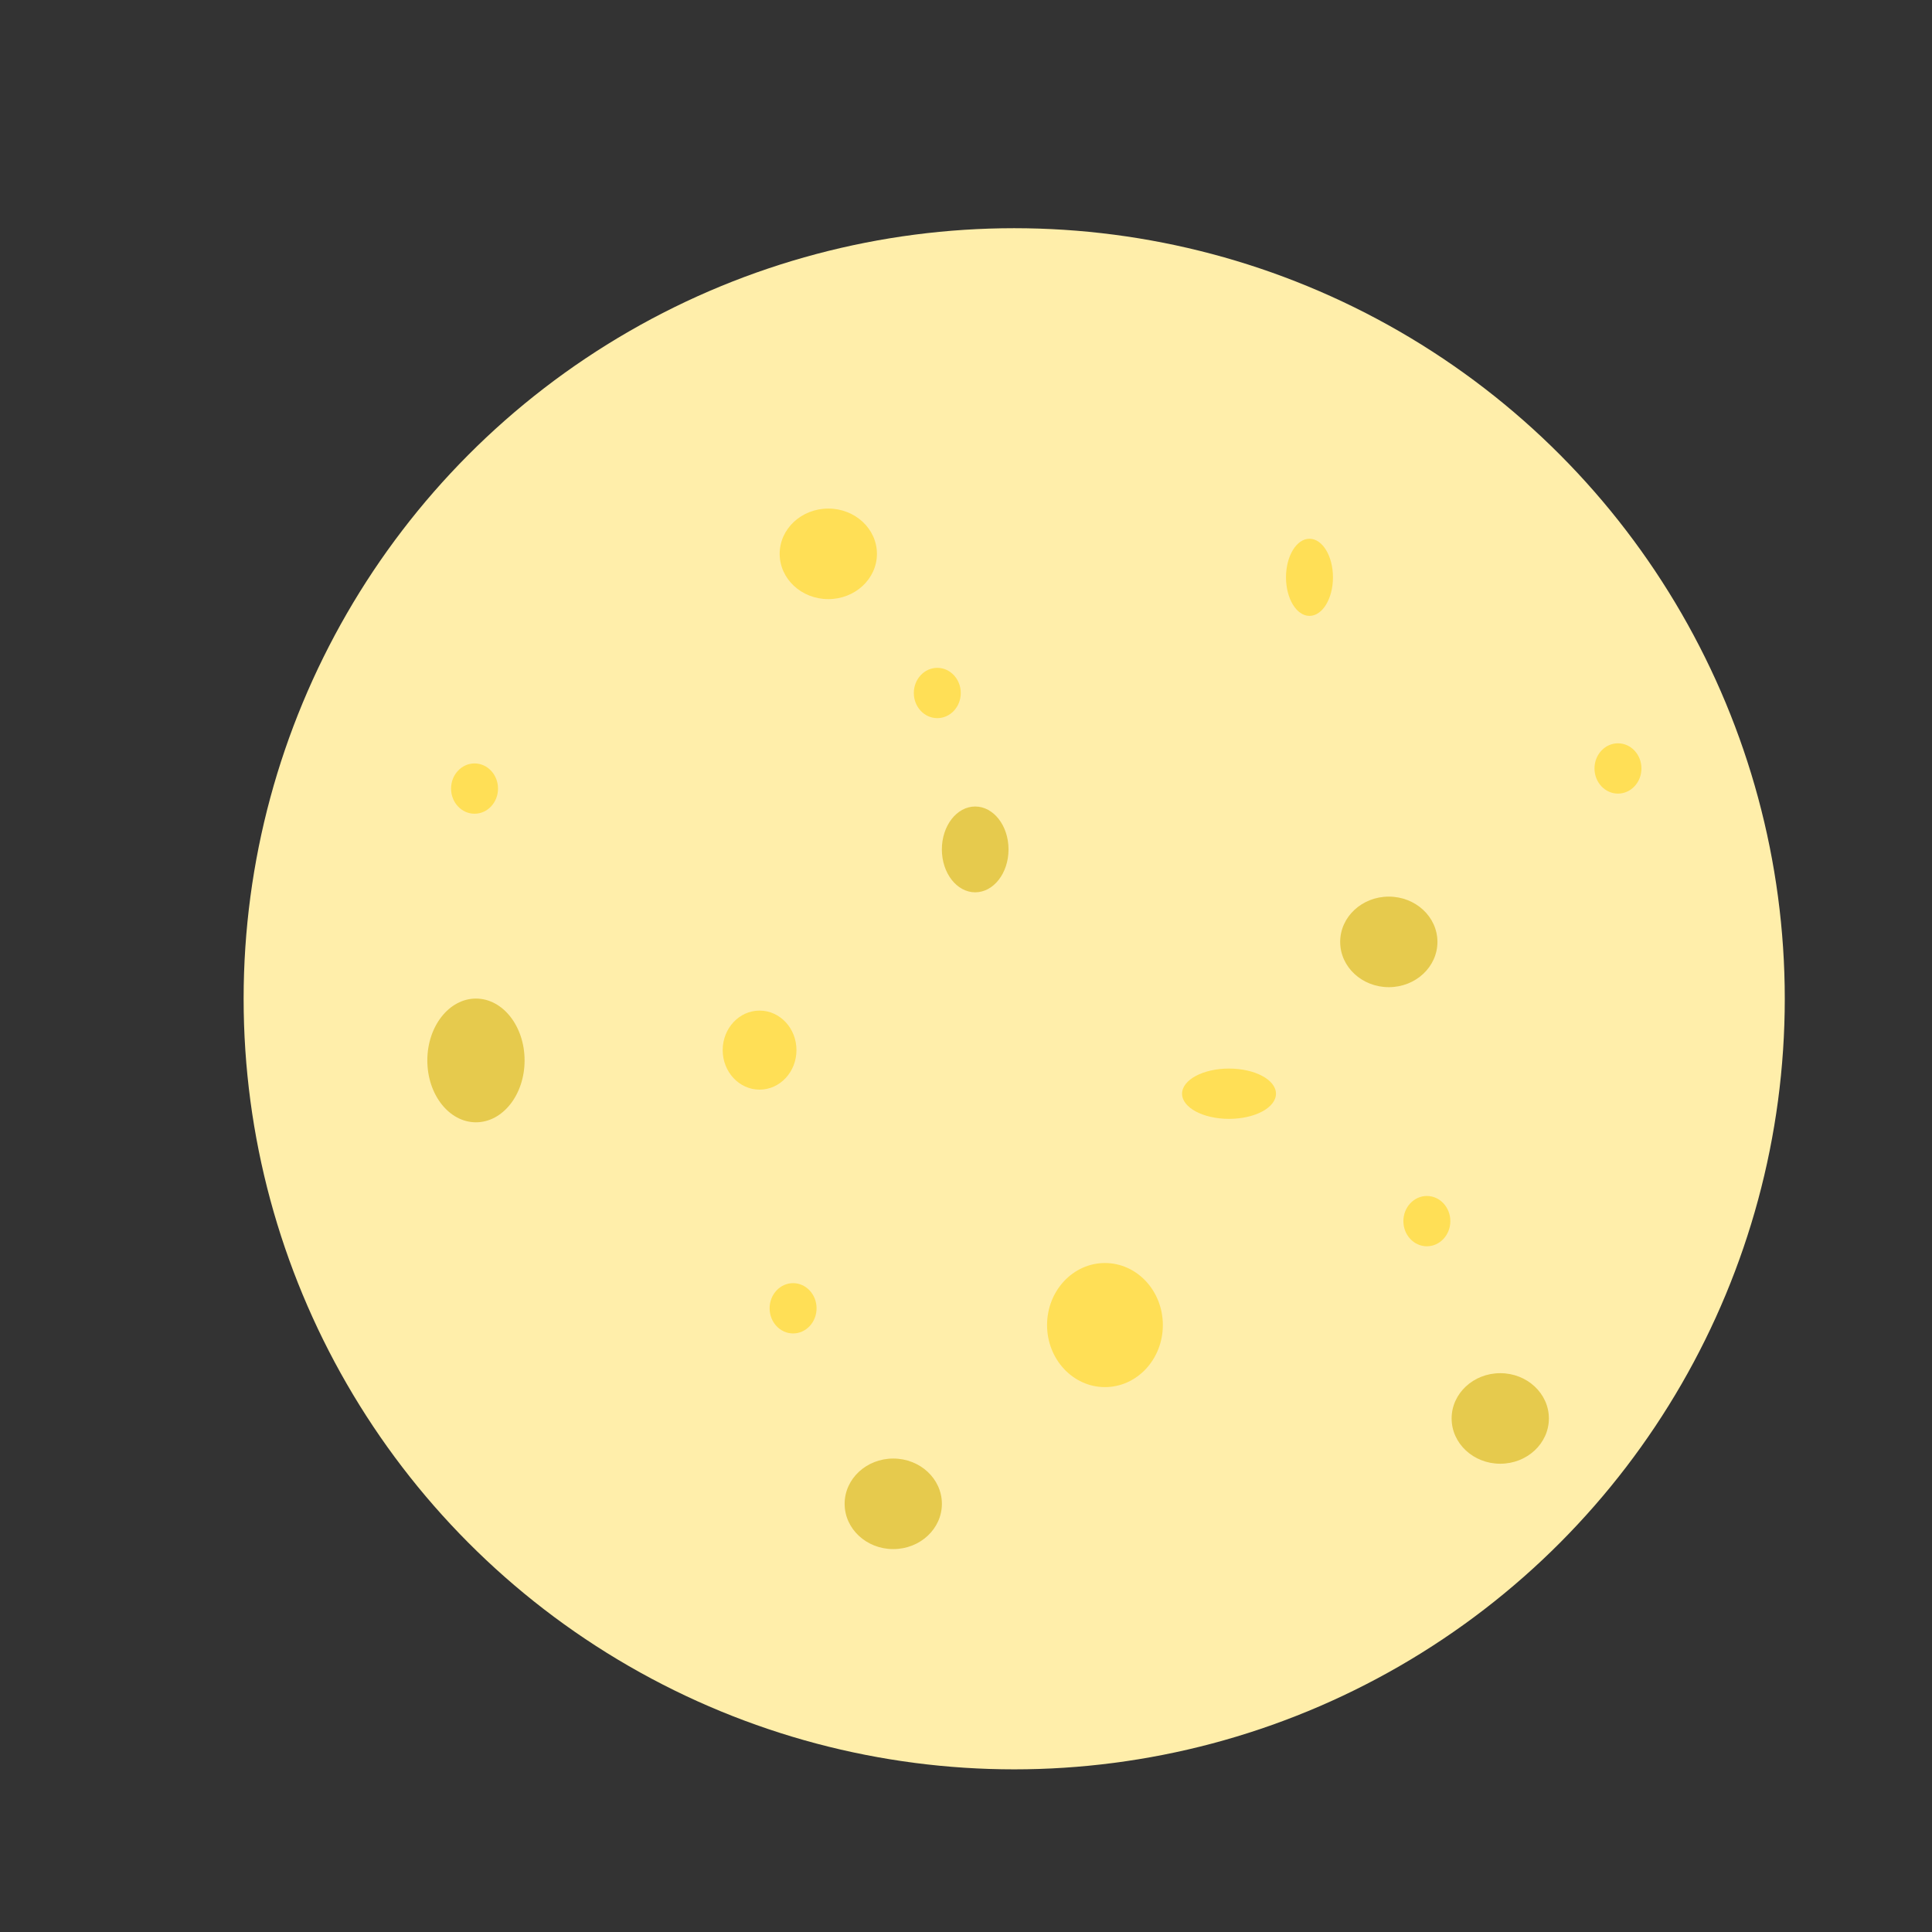<?xml version="1.0" encoding="UTF-8" standalone="no"?>
<svg
   width="64"
   height="64"
   version="1.1"
   viewBox="0 0 16.933 16.933"
   id="svg146"
   sodipodi:docname="galette.svg"
   inkscape:version="1.2 (dc2aedaf03, 2022-05-15)"
   xmlns:inkscape="http://www.inkscape.org/namespaces/inkscape"
   xmlns:sodipodi="http://sodipodi.sourceforge.net/DTD/sodipodi-0.dtd"
   xmlns="http://www.w3.org/2000/svg"
   xmlns:svg="http://www.w3.org/2000/svg">
  <rect x="0" y="0" width="16.933" height="16.933" fill="#333333" stroke="none"/>
  <defs
     id="defs150">
    <pattern
       id="EMFhbasepattern"
       patternUnits="userSpaceOnUse"
       width="6"
       height="6"
       x="0"
       y="0" />
    <pattern
       id="EMFhbasepattern-1"
       patternUnits="userSpaceOnUse"
       width="6"
       height="6"
       x="0"
       y="0" />
    <pattern
       id="EMFhbasepattern-4"
       patternUnits="userSpaceOnUse"
       width="6"
       height="6"
       x="0"
       y="0" />
    <pattern
       id="EMFhbasepattern-0"
       patternUnits="userSpaceOnUse"
       width="6"
       height="6"
       x="0"
       y="0" />
    <pattern
       id="EMFhbasepattern-7"
       patternUnits="userSpaceOnUse"
       width="6"
       height="6"
       x="0"
       y="0" />
    <pattern
       id="EMFhbasepattern-13"
       patternUnits="userSpaceOnUse"
       width="6"
       height="6"
       x="0"
       y="0" />
    <pattern
       id="EMFhbasepattern-9"
       patternUnits="userSpaceOnUse"
       width="6"
       height="6"
       x="0"
       y="0" />
  </defs>
  <sodipodi:namedview
     id="namedview148"
     pagecolor="#ffffff"
     bordercolor="#666666"
     borderopacity="1.0"
     inkscape:pageshadow="2"
     inkscape:pageopacity="0.0"
     inkscape:pagecheckerboard="0"
     showgrid="false"
     inkscape:zoom="9.0234376"
     inkscape:cx="14.517749"
     inkscape:cy="25.489177"
     inkscape:window-width="1920"
     inkscape:window-height="1017"
     inkscape:window-x="1912"
     inkscape:window-y="-8"
     inkscape:window-maximized="1"
     inkscape:current-layer="g6616"
     inkscape:showpageshadow="0"
     inkscape:deskcolor="#d1d1d1" />
  <g
     transform="translate(-.631 .126)"
     id="g144">
    <g
       transform="translate(.089 .089)"
       id="g142">
      <g
         transform="translate(-.063 .947)"
         id="g140">
        <g
           transform="translate(-.089 -.803)"
           id="g138">
          <g
             transform="translate(.312 -.045)"
             id="g136">
            <g
               transform="translate(-.126 .063)"
               id="g134">
              <g
                 transform="translate(-.236 .665)"
                 id="g132">
                <g
                   transform="translate(-121.98 -82.268)"
                   id="g130">
                  <g
                     transform="matrix(.133 0 0 .133 114.64 78.216)"
                     id="g128">
                    <g
                       transform="translate(.905 5.664)"
                       id="g126">
                      <g
                         transform="translate(-3.363 -8.745)"
                         id="g124">
                        <g
                           id="g2243"
                           transform="matrix(1.193,0,0,1.193,-33.651,-20.118)">
                          <g
                             id="g2622"
                             transform="translate(-3.591,-3.265)">
                            <g
                               id="g3762"
                               transform="translate(-4.156,0.115)">
                              <g
                                 id="g932"
                                 transform="translate(3.918,-0.979)">
                                <g
                                   id="g1493"
                                   transform="translate(-5.681,-2.559)">
                                <g
                                   id="g2924"
                                   transform="matrix(1.425,0,0,1.425,-67.958,-35.93)">
                                <g
                                   id="g3496"
                                   transform="translate(-1.296,1.944)">
                                <g
                                   id="g6616"
                                   transform="translate(-2.08,3.119)">
                                <circle
                                   style="fill:#ffeeaa;stroke:none;stroke-width:11.889;stroke-linecap:round;stroke-linejoin:bevel;stroke-dasharray:11.889, 23.779"
                                   id="path7126"
                                   cx="154.047"
                                   cy="90.519"
                                   r="29.87" />
                                <ellipse
                                   style="fill:#ffdf56;stroke-width:0.288;stroke-linecap:round;stroke-linejoin:round;fill-opacity:1"
                                   id="path12288"
                                   cx="151.066"
                                   cy="78.666"
                                   rx="0.91"
                                   ry="0.975" />
                                <ellipse
                                   style="fill:#ffdf56;fill-opacity:1;stroke-width:0.288;stroke-linecap:round;stroke-linejoin:round"
                                   id="path12288-6"
                                   cx="170.043"
                                   cy="99.138"
                                   rx="0.91"
                                   ry="0.975" />
                                <ellipse
                                   style="fill:#ffdf56;fill-opacity:1;stroke-width:0.288;stroke-linecap:round;stroke-linejoin:round"
                                   id="path12288-8"
                                   cx="145.476"
                                   cy="102.517"
                                   rx="0.91"
                                   ry="0.975" />
                                <ellipse
                                   style="fill:#ffdf56;fill-opacity:1;stroke-width:0.288;stroke-linecap:round;stroke-linejoin:round"
                                   id="path12288-0"
                                   cx="177.451"
                                   cy="81.591"
                                   rx="0.91"
                                   ry="0.975" />
                                <ellipse
                                   style="fill:#ffdf56;fill-opacity:1;stroke-width:0.288;stroke-linecap:round;stroke-linejoin:round"
                                   id="path12288-80"
                                   cx="133.128"
                                   cy="82.371"
                                   rx="0.91"
                                   ry="0.975" />
                                <ellipse
                                   style="fill:#ffdf56;fill-opacity:1;stroke-width:0.711;stroke-linecap:round;stroke-linejoin:round"
                                   id="path12288-60"
                                   cx="157.565"
                                   cy="103.167"
                                   rx="2.244"
                                   ry="2.405" />
                                <ellipse
                                   style="fill:#ffdf56;fill-opacity:1;stroke-width:0.453;stroke-linecap:round;stroke-linejoin:round"
                                   id="path12288-2"
                                   cx="144.177"
                                   cy="92.509"
                                   rx="1.43"
                                   ry="1.532" />
                                <ellipse
                                   style="fill:#ffdf56;fill-opacity:1;stroke-width:0.357;stroke-linecap:round;stroke-linejoin:round"
                                   id="path12288-7"
                                   cx="165.493"
                                   cy="74.182"
                                   rx="0.91"
                                   ry="1.495" />
                                <ellipse
                                   style="fill:#ffdf56;fill-opacity:1;stroke-width:0.407;stroke-linecap:round;stroke-linejoin:round"
                                   id="path12288-64"
                                   cx="162.374"
                                   cy="94.199"
                                   rx="1.82"
                                   ry="0.975" />
                                <ellipse
                                   style="fill:#ffdf56;fill-opacity:1;stroke-width:0.556;stroke-linecap:round;stroke-linejoin:round"
                                   id="path12288-4"
                                   cx="146.841"
                                   cy="73.272"
                                   rx="1.885"
                                   ry="1.755" />
                                <ellipse
                                   style="fill:#e6ca4d;fill-opacity:1;stroke-width:0.556;stroke-linecap:round;stroke-linejoin:round"
                                   id="path12288-4-1"
                                   cx="168.568"
                                   cy="88.314"
                                   rx="1.885"
                                   ry="1.755" />
                                <ellipse
                                   style="fill:#e6ca4d;fill-opacity:1;stroke-width:0.65;stroke-linecap:round;stroke-linejoin:round"
                                   id="path12288-4-1-6"
                                   cx="133.183"
                                   cy="92.909"
                                   rx="1.885"
                                   ry="2.398" />
                                <ellipse
                                   style="fill:#e6ca4d;fill-opacity:1;stroke-width:0.448;stroke-linecap:round;stroke-linejoin:round"
                                   id="path12288-4-1-4"
                                   cx="152.535"
                                   cy="84.729"
                                   rx="1.292"
                                   ry="1.663" />
                                <ellipse
                                   style="fill:#e6ca4d;fill-opacity:1;stroke-width:0.556;stroke-linecap:round;stroke-linejoin:round"
                                   id="path12288-4-1-62"
                                   cx="172.888"
                                   cy="106.787"
                                   rx="1.885"
                                   ry="1.755" />
                                <ellipse
                                   style="fill:#e6ca4d;fill-opacity:1;stroke-width:0.556;stroke-linecap:round;stroke-linejoin:round"
                                   id="path12288-4-1-65"
                                   cx="149.359"
                                   cy="110.096"
                                   rx="1.885"
                                   ry="1.755" />
                                </g>
                                </g>
                                </g>
                                </g>
                              </g>
                            </g>
                          </g>
                        </g>
                      </g>
                    </g>
                  </g>
                </g>
              </g>
            </g>
          </g>
        </g>
      </g>
    </g>
  </g>
</svg>
